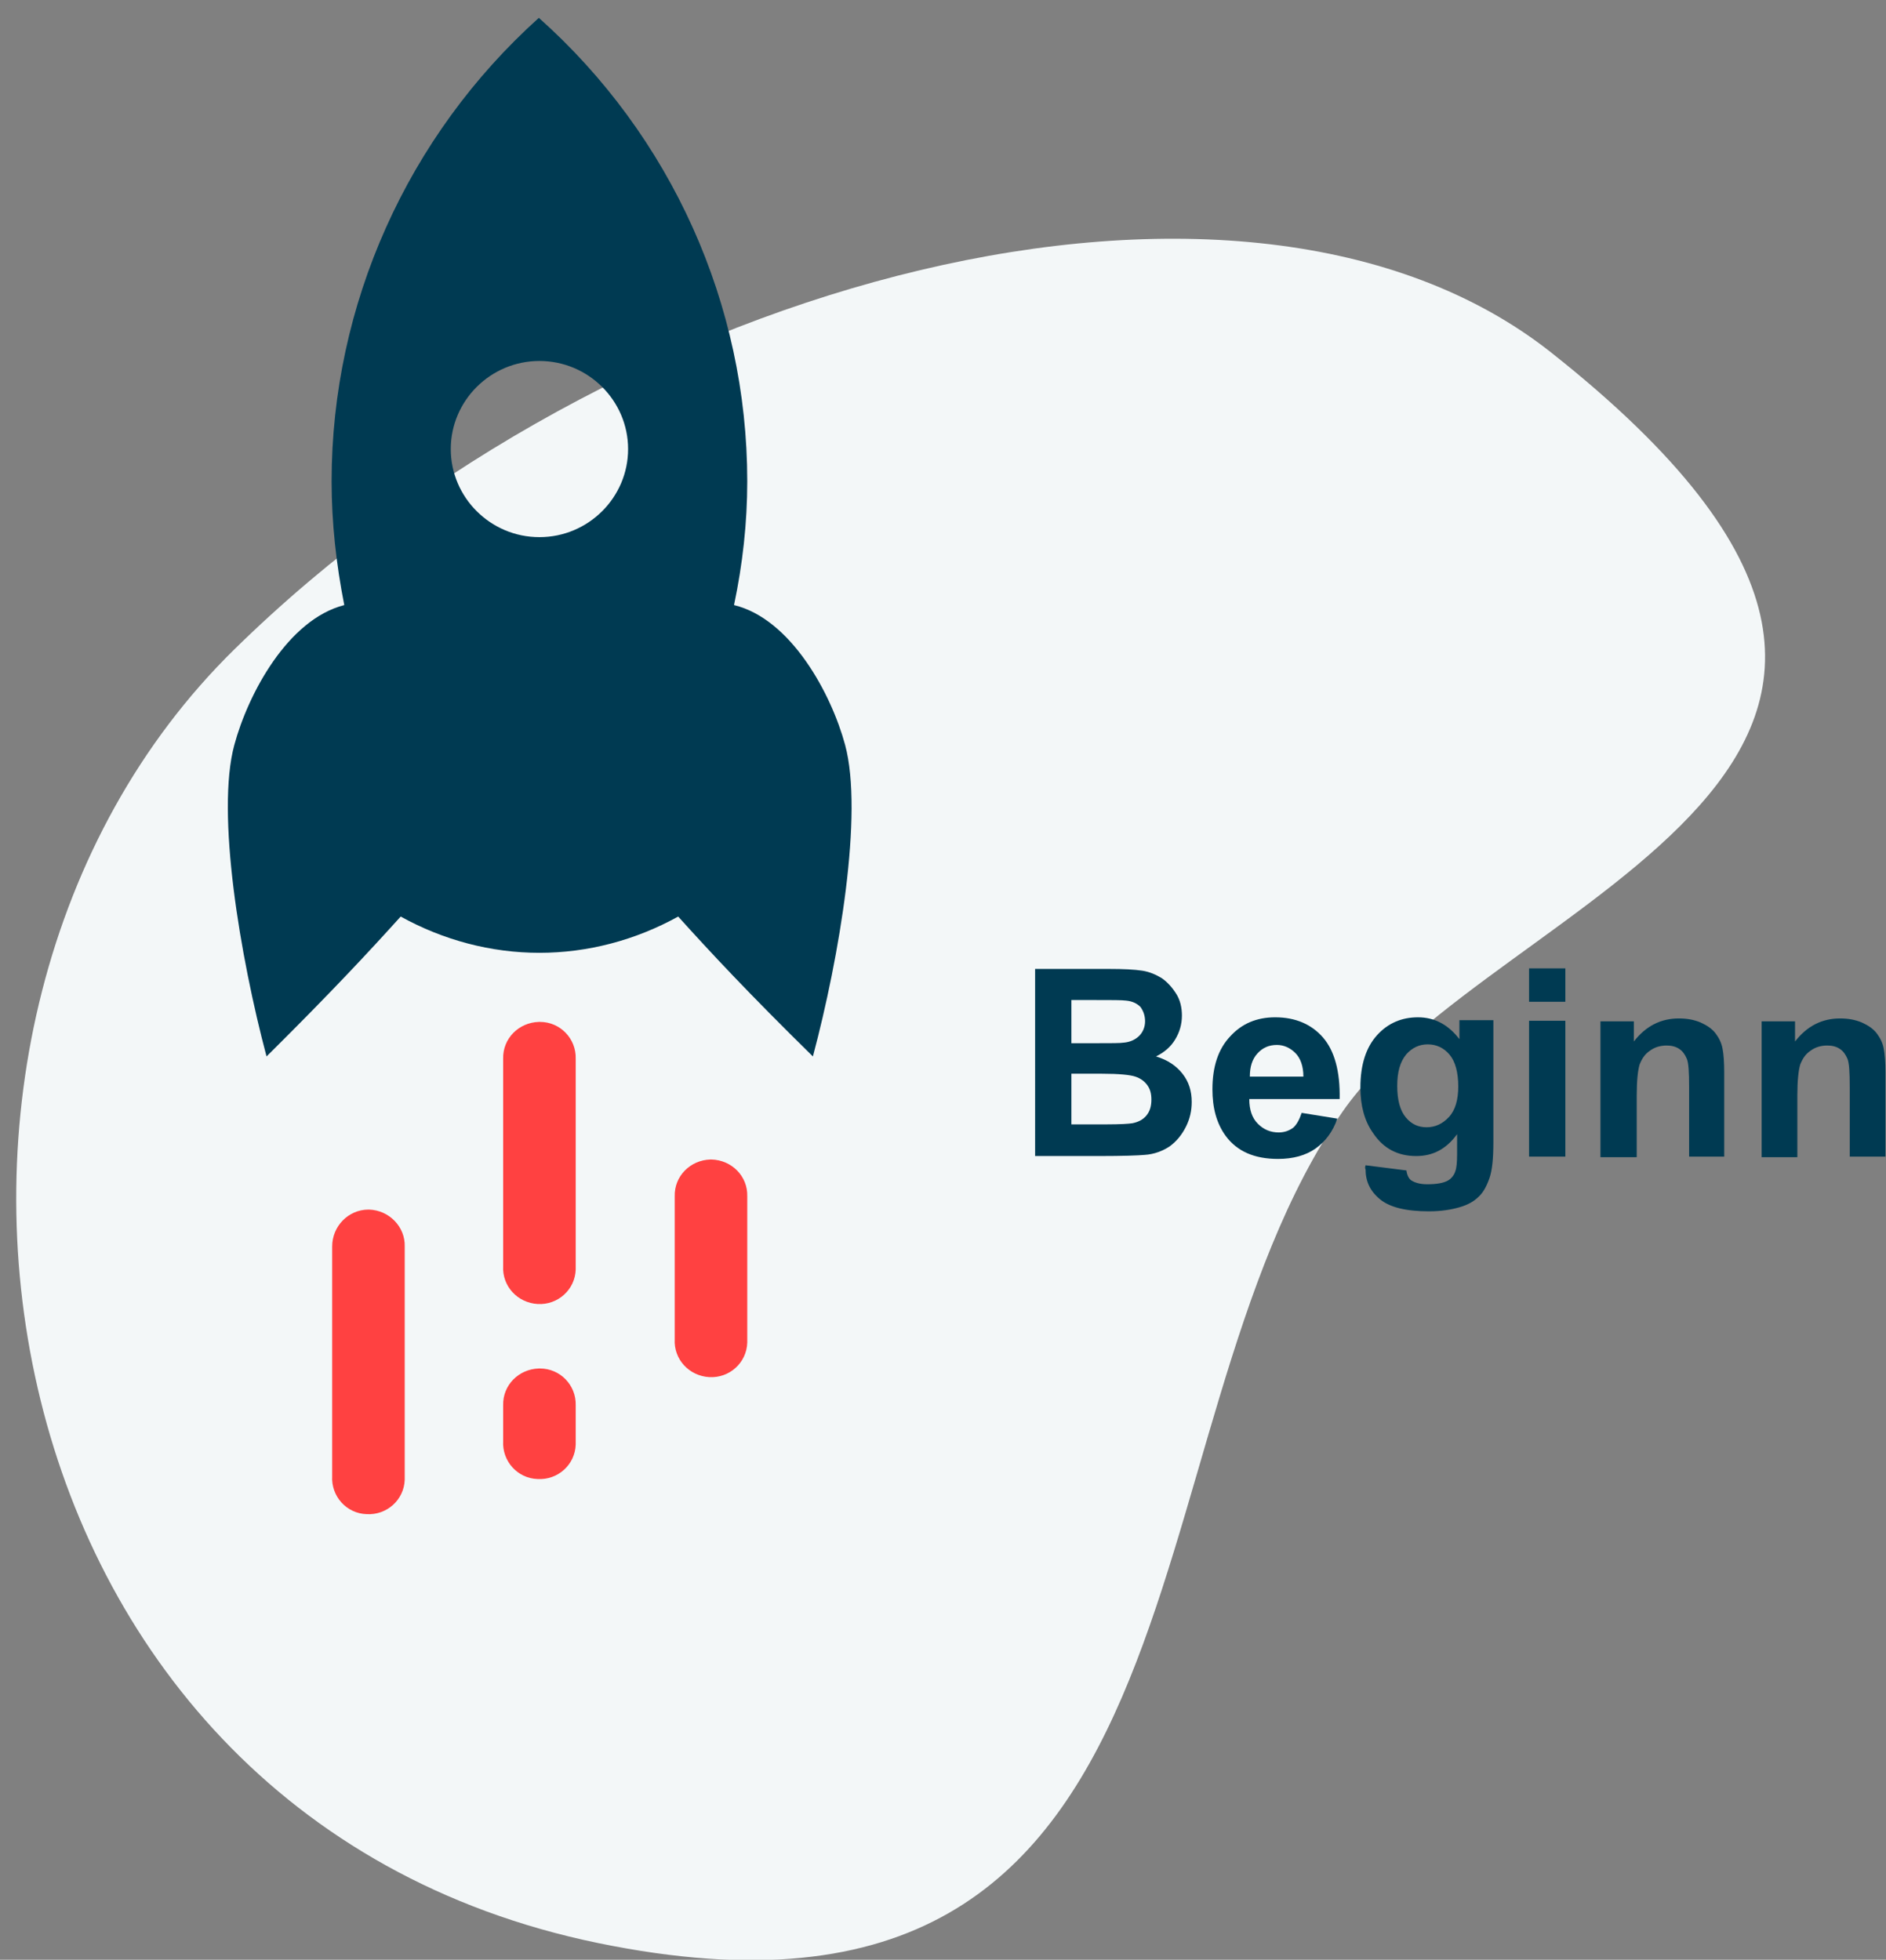 <?xml version="1.0" encoding="utf-8"?>
<!-- Generator: Adobe Illustrator 21.1.0, SVG Export Plug-In . SVG Version: 6.00 Build 0)  -->
<svg version="1.1" id="Ebene_1" xmlns="http://www.w3.org/2000/svg" xmlns:xlink="http://www.w3.org/1999/xlink" x="0px" y="0px"
	 viewBox="0 0 327.6 340.4" style="enable-background:new 0 0 327.6 340.4;" xml:space="preserve">
<rect x="0" y="0" width="327.6" height="340.4" fill="#808080" stroke="none"/>
<style type="text/css">
	.st0{fill:#F3F7F8;}
	.st1{enable-background:new    ;}
	.st2{fill:#003A52;}
	.st3{fill:#FF4141;}
</style>
<path class="st0" d="M233.2,193.1c-39.1,56.2-20,166.9-129.3,144.4S-25.4,177.6,40.7,112.8c66.1-64.9,175.5-93.6,228.7-51.6
	C360.2,133,259.5,155.3,233.2,193.1"/>
<g class="st1">
	<path class="st2" d="M179.6,168.3h13c2.6,0,4.5,0.1,5.8,0.3c1.3,0.2,2.4,0.7,3.4,1.3c1,0.7,1.8,1.6,2.5,2.7c0.7,1.1,1,2.4,1,3.8
		c0,1.5-0.4,2.9-1.2,4.2c-0.8,1.3-1.9,2.2-3.3,2.9c2,0.6,3.5,1.6,4.6,3c1.1,1.4,1.6,3,1.6,4.9c0,1.5-0.3,2.9-1,4.3
		c-0.7,1.4-1.6,2.5-2.8,3.4c-1.2,0.8-2.7,1.4-4.4,1.5c-1.1,0.1-3.7,0.2-7.9,0.2h-11.1V168.3z M186.1,173.7v7.5h4.3
		c2.6,0,4.2,0,4.8-0.1c1.1-0.1,2-0.5,2.7-1.2c0.6-0.6,1-1.5,1-2.5c0-1-0.3-1.8-0.8-2.5c-0.6-0.6-1.4-1-2.5-1.1
		c-0.7-0.1-2.5-0.1-5.6-0.1H186.1z M186.1,186.6v8.7h6.1c2.4,0,3.9-0.1,4.5-0.2c1-0.2,1.8-0.6,2.4-1.3c0.6-0.7,0.9-1.6,0.9-2.8
		c0-1-0.2-1.8-0.7-2.5c-0.5-0.7-1.2-1.2-2.1-1.5c-0.9-0.3-2.8-0.5-5.8-0.5H186.1z"/>
	<path class="st2" d="M226.1,193.3l6.2,1c-0.8,2.3-2.1,4-3.8,5.2c-1.7,1.2-3.9,1.8-6.5,1.8c-4.1,0-7.1-1.3-9.1-4
		c-1.6-2.2-2.3-4.9-2.3-8.1c0-3.9,1-7,3.1-9.2c2-2.2,4.6-3.3,7.8-3.3c3.5,0,6.3,1.2,8.3,3.5c2,2.3,3,5.9,2.9,10.7H217
		c0,1.9,0.5,3.3,1.5,4.3c1,1,2.2,1.5,3.6,1.5c1,0,1.8-0.3,2.5-0.8C225.2,195.4,225.7,194.5,226.1,193.3z M226.4,187
		c0-1.8-0.5-3.2-1.4-4.1c-0.9-0.9-2-1.4-3.2-1.4c-1.4,0-2.5,0.5-3.4,1.5c-0.9,1-1.3,2.3-1.3,4H226.4z"/>
	<path class="st2" d="M237.2,202.4l7.1,0.9c0.1,0.8,0.4,1.4,0.8,1.7c0.6,0.4,1.5,0.7,2.8,0.7c1.6,0,2.9-0.2,3.7-0.7
		c0.5-0.3,1-0.9,1.2-1.6c0.2-0.5,0.3-1.5,0.3-2.9V197c-1.9,2.6-4.2,3.8-7.1,3.8c-3.2,0-5.7-1.3-7.5-4c-1.5-2.1-2.2-4.8-2.2-7.9
		c0-4,1-7,2.9-9.1c1.9-2.1,4.3-3.1,7.1-3.1c2.9,0,5.3,1.3,7.2,3.8v-3.3h5.9v21.2c0,2.8-0.2,4.9-0.7,6.3s-1.1,2.5-1.9,3.2
		c-0.8,0.8-1.9,1.4-3.3,1.8c-1.4,0.4-3.1,0.7-5.3,0.7c-4,0-6.8-0.7-8.5-2.1c-1.7-1.4-2.5-3.1-2.5-5.2
		C237.1,203,237.1,202.7,237.2,202.4z M242.7,188.6c0,2.5,0.5,4.3,1.5,5.5c1,1.2,2.2,1.7,3.6,1.7c1.5,0,2.8-0.6,3.9-1.8
		c1.1-1.2,1.6-3,1.6-5.3c0-2.4-0.5-4.3-1.5-5.5c-1-1.2-2.3-1.8-3.8-1.8c-1.5,0-2.7,0.6-3.7,1.7C243.2,184.4,242.7,186.2,242.7,188.6
		z"/>
	<path class="st2" d="M265.6,174v-5.8h6.3v5.8H265.6z M265.6,200.9v-23.6h6.3v23.6H265.6z"/>
	<path class="st2" d="M299.7,200.9h-6.3v-12.1c0-2.6-0.1-4.2-0.4-4.9c-0.3-0.7-0.7-1.3-1.3-1.7c-0.6-0.4-1.3-0.6-2.2-0.6
		c-1.1,0-2.1,0.3-2.9,0.9c-0.9,0.6-1.4,1.4-1.8,2.4c-0.3,1-0.5,2.8-0.5,5.4v10.7h-6.3v-23.6h5.8v3.5c2.1-2.7,4.7-4,7.8-4
		c1.4,0,2.6,0.2,3.8,0.7c1.1,0.5,2,1.1,2.6,1.9c0.6,0.8,1,1.6,1.2,2.6c0.2,1,0.3,2.4,0.3,4.2V200.9z"/>
	<path class="st2" d="M327.6,200.9h-6.3v-12.1c0-2.6-0.1-4.2-0.4-4.9c-0.3-0.7-0.7-1.3-1.3-1.7c-0.6-0.4-1.3-0.6-2.2-0.6
		c-1.1,0-2.1,0.3-2.9,0.9c-0.9,0.6-1.4,1.4-1.8,2.4c-0.3,1-0.5,2.8-0.5,5.4v10.7H306v-23.6h5.8v3.5c2.1-2.7,4.7-4,7.8-4
		c1.4,0,2.6,0.2,3.8,0.7c1.1,0.5,2,1.1,2.6,1.9c0.6,0.8,1,1.6,1.2,2.6c0.2,1,0.3,2.4,0.3,4.2V200.9z"/>
</g>
<path class="st3" d="M64.1,210.1h-0.1c-3.5,0-6.3,2.9-6.3,6.4c0,0,0,0,0,0v39.9c-0.2,3.5,2.5,6.5,6,6.6c3.5,0.2,6.5-2.5,6.6-6
	c0-0.2,0-0.4,0-0.6v-39.9C70.4,213.1,67.6,210.2,64.1,210.1"/>
<path class="st3" d="M93.8,177.5h-0.2c-3.5,0.1-6.3,2.9-6.2,6.4v36c-0.2,3.5,2.5,6.4,6,6.6c3.5,0.2,6.5-2.5,6.6-6c0-0.2,0-0.4,0-0.6
	v-36C100.1,180.4,97.3,177.5,93.8,177.5"/>
<path class="st3" d="M93.8,237.7h-0.2c-3.5,0.1-6.3,2.9-6.2,6.4v6.2c-0.2,3.5,2.5,6.5,6,6.6c3.5,0.2,6.5-2.5,6.6-6
	c0-0.2,0-0.4,0-0.6v-6.2C100.1,240.6,97.3,237.7,93.8,237.7"/>
<path class="st3" d="M123.6,201.4h-0.2c-3.5,0.1-6.3,2.9-6.2,6.4v24.8c-0.2,3.5,2.5,6.4,6,6.6s6.5-2.5,6.6-6c0-0.2,0-0.4,0-0.6
	v-24.8C129.9,204.3,127.1,201.5,123.6,201.4"/>
<path class="st2" d="M93.7,93.3c-8.5,0-15.4-6.9-15.4-15.3s6.9-15.3,15.4-15.3s15.4,6.9,15.4,15.3S102.2,93.3,93.7,93.3
	 M146.8,129.4c-2.4-8.9-9.4-21.9-19.3-24.3c1.5-7.1,2.3-14.3,2.3-21.5c0-30.7-13.2-60-36.2-80.5C70.8,23.6,57.6,52.9,57.6,83.6
	c0,7.2,0.8,14.4,2.2,21.5c-9.8,2.5-16.7,15.4-19.1,24.3c-3.2,11.8,1,36.8,5.6,54.1c11.1-11,17.8-18.2,23.3-24.3
	c7.4,4.1,15.7,6.3,24.1,6.3c8.4,0,16.7-2.2,24.1-6.3c5.5,6.1,12.2,13.3,23.4,24.3C145.8,166.3,150,141.3,146.8,129.4"/>
</svg>
